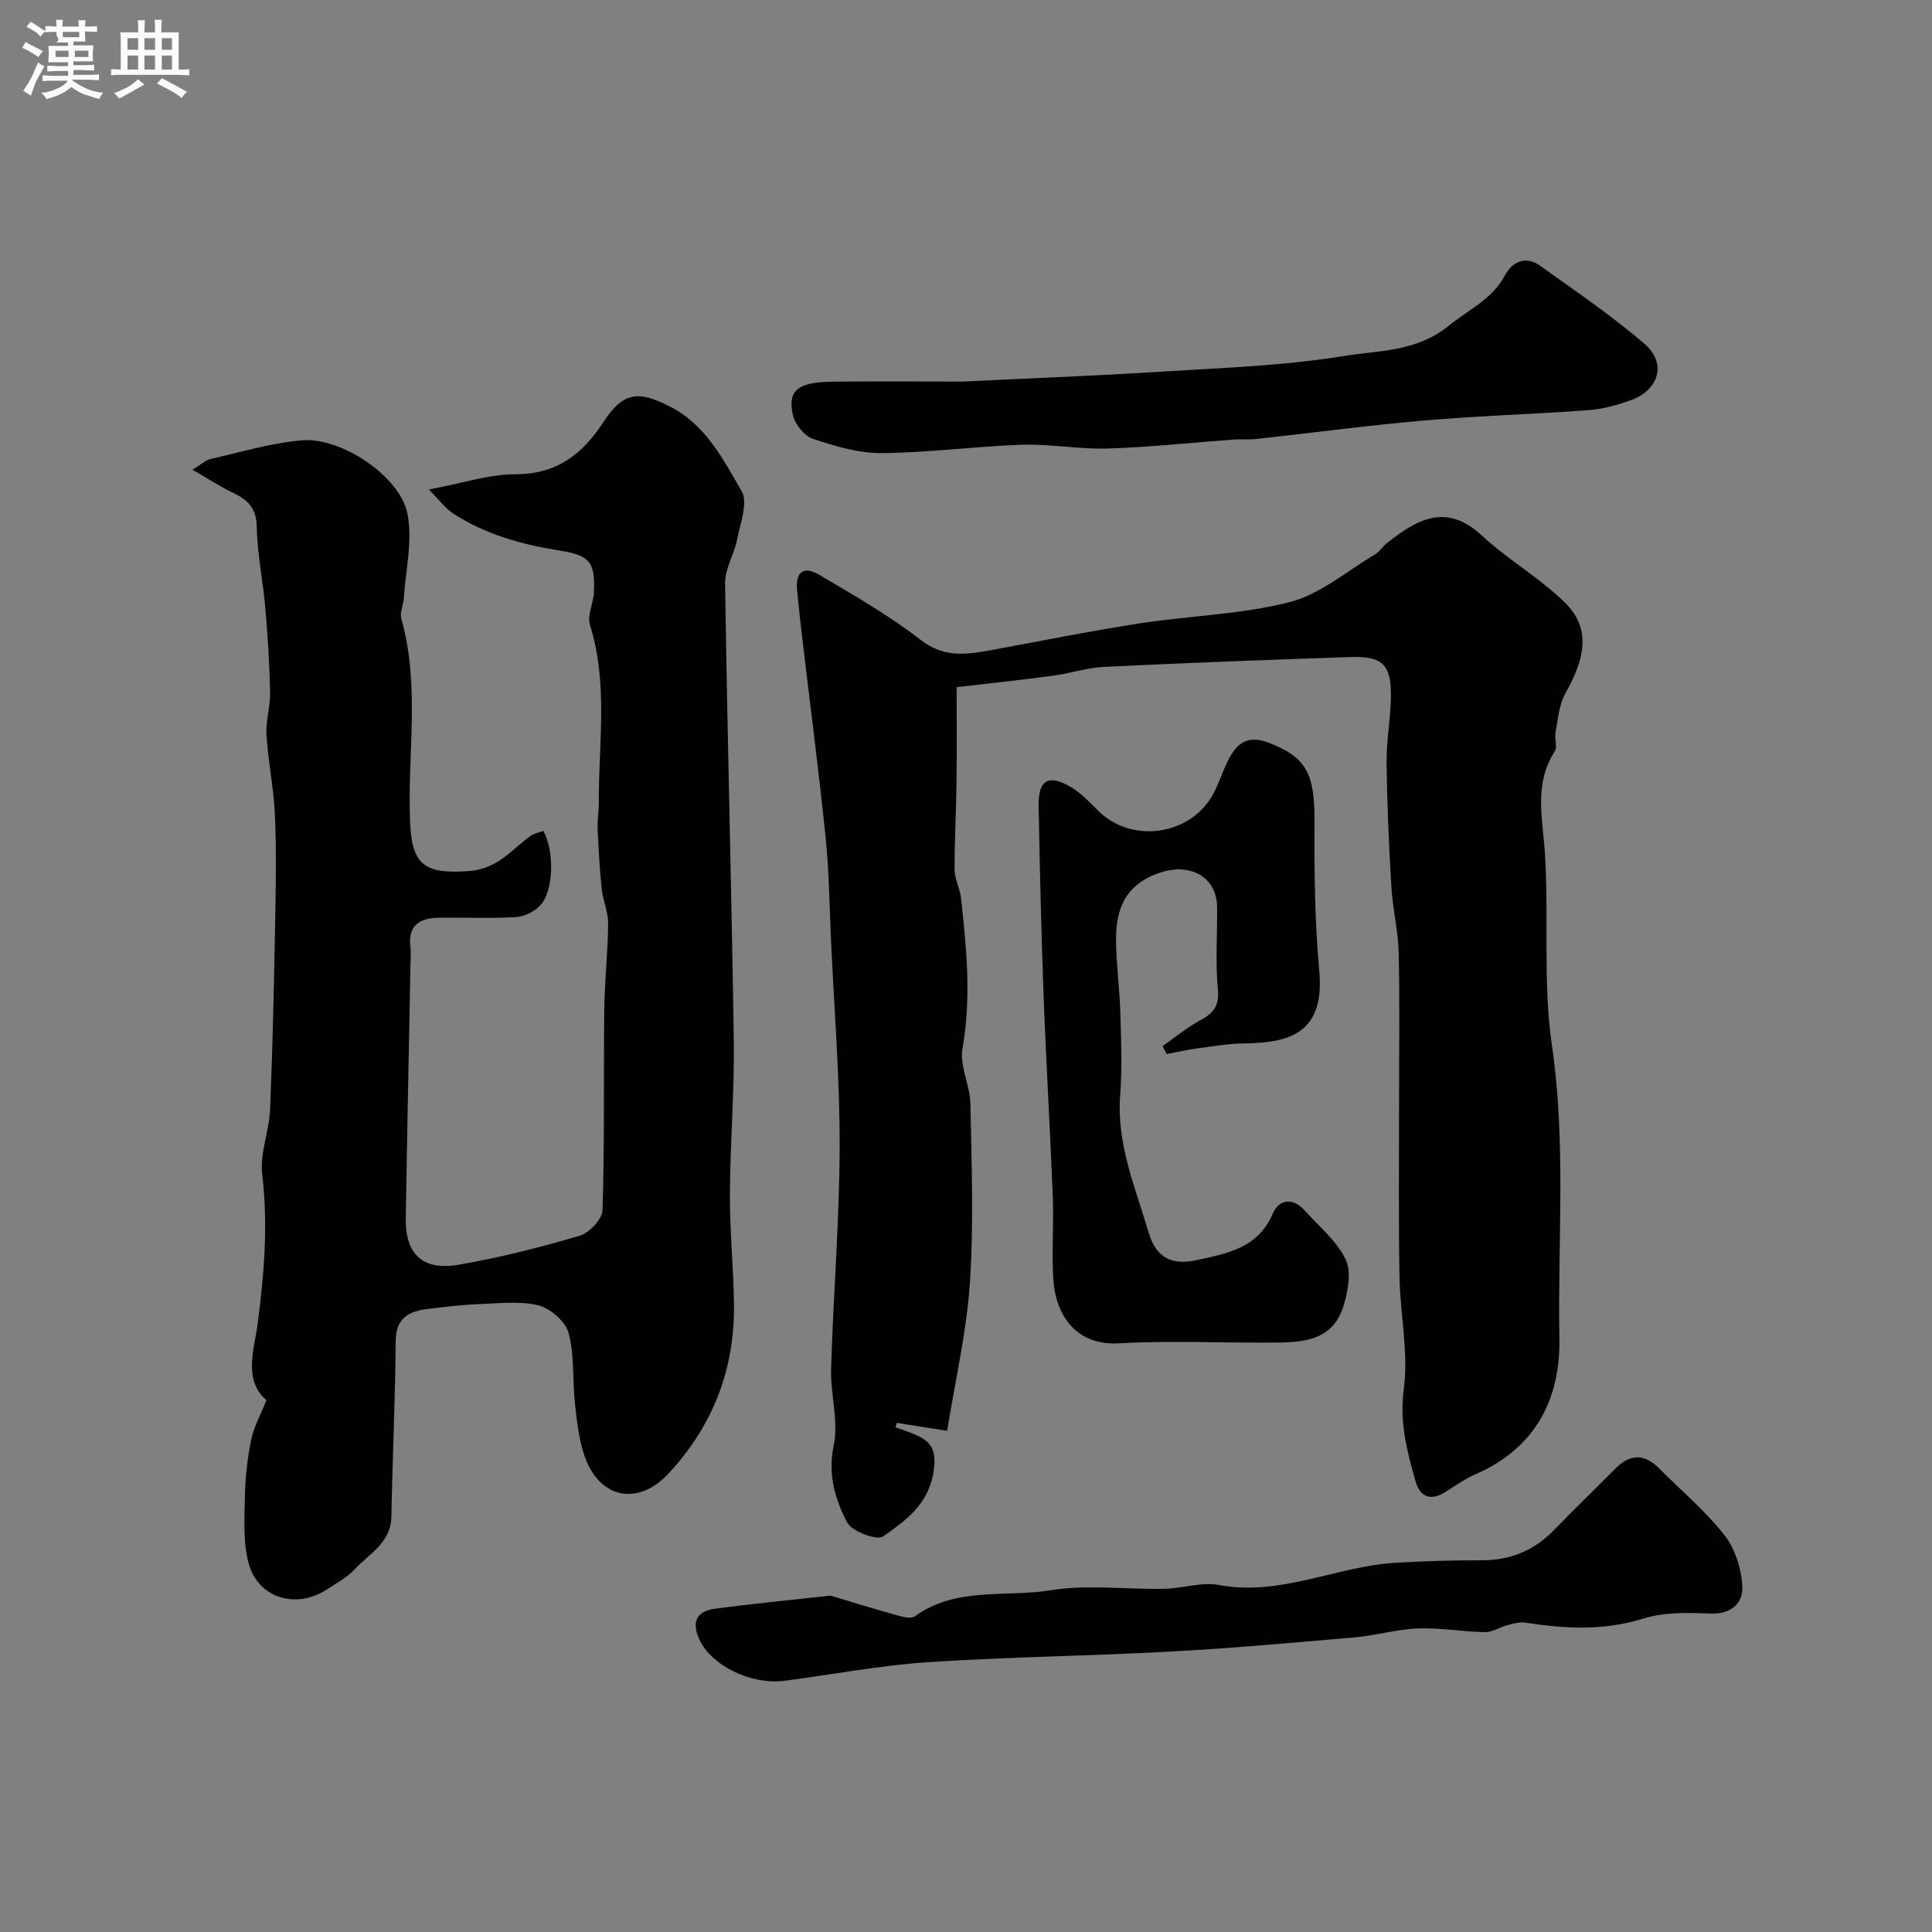 <svg enable-background="new 0 0 400 400" viewBox="0 0 400 400" xmlns="http://www.w3.org/2000/svg"><rect x="0" y="0" width="400" height="400" fill="#808080" stroke="none"/><path d="m6.8 9.5c.6.3 1.3.7 2.1 1.1-.4.4-.7.8-.9 1.2-.7-.4-1.3-.8-1.8-1.1s-1.1-.6-1.6-.8c.2-.4.5-.8.7-1.2.4.2.8.5 1.5.8zm.9 6.9c-.3.6-.5 1.1-.7 1.7s-.4 1.1-.6 1.7c-.6-.4-1.1-.7-1.6-1 .7-1 1.2-1.8 1.5-2.4.3-.5.6-1.1.8-1.7.3-.6.5-1.2.8-1.8.3.3.8.6 1.3.8-.7 1.3-1.2 2.2-1.5 2.7zm.1-11c.4.3 1 .7 1.7 1.1-.5.2-.8.6-1.1 1.1-.5-.6-1-1-1.4-1.2s-.9-.6-1.5-.8c.2-.4.5-.7.9-1.1.5.3.9.6 1.4.9zm10.5 13.1c1 .4 2 .6 3.1.7-.4.4-.7.8-.8 1.3-.9-.2-1.9-.6-3-.9-1-.4-2-.9-2.8-1.6-.5.4-1.1.9-1.9 1.3s-1.9.9-3.3 1.2c-.1-.3-.5-.8-1.1-1.3 1 0 2.1-.3 3.2-.8 1.2-.5 1.9-1 2.3-1.7h-3.2c-.4 0-1 0-2 .1v-1.2c1 0 1.7.1 2 .1h3.3v-1h-2.3c-.2 0-.9 0-2 .1v-1.2c1.2 0 1.9.1 2 .1h2.3v-.8h-4.1c0-.7.1-1.2.1-1.6 0-.5 0-1.1-.1-1.8h4.1v-.7h-2.5c1-.6.1-1.1.1-1.6v-.6h-.5c-.4 0-1 0-1.8.1v-1.3c1.2 0 1.9.1 2.1.1h.2c0-.3 0-.8-.1-1.4h1.4c0 .6-.1 1-.1 1.4h3.4c0-.4 0-.8-.1-1.3h1.5c0 .4-.1.9-.1 1.3.7 0 1.5 0 2.5-.1v1.2c-1 0-1.8-.1-2.5-.1v.6c0 .3 0 .8.1 1.5h-2.5v.8h4.1c0 .7-.1 1.3-.1 1.8s0 1 .1 1.5h-4.1v.8h1.4c.8 0 1.8 0 2.9-.1v1.2c-1 0-1.9-.1-2.8-.1h-1.5v1h3.2c.3 0 1 0 2.1-.1v1.2c-1.1 0-1.8-.1-2.1-.1h-3.4l-.1.1c1.4 1 2.4 1.5 3.4 1.9zm-4.1-6.7v-1.3h-2.7v1.3zm2.2-4.1v-1.1h-3.4v1.1zm1.9 4.1v-1.3h-2.8v1.3z" fill="#fcfafa"/><path d="m37 6.7v2.3 5.4c1 0 1.8 0 2.2-.1v1.3c-.6 0-1.5-.1-2.5-.1h-11.9c-.7 0-1.3 0-1.8.1v-1.3c.5 0 1.1.1 2 .1v-5.2c0-1 0-1.8-.1-2.5h3.7c0-1.3 0-2.1-.1-2.5h1.5c0 .4-.1 1.3-.1 2.5h2.2c0-1.2 0-2.1-.1-2.6h1.5c0 .4-.1 1.3-.1 2.6zm-12.3 13.7c-.3-.4-.7-.8-1.1-1.1 1.1-.4 2.1-.9 2.9-1.3.8-.5 1.5-1 2.1-1.6.4.4.9.8 1.3 1.1-2.5 1.4-4.2 2.4-5.2 2.9zm3.9-10.1v-2.4h-2.2v2.4zm0 4.1v-2.9h-2.2v2.9zm3.5-4.1v-2.4h-2.2v2.4zm0 4.1v-2.9h-2.2v2.9zm.4 2.9 1-1.1c.6.3 1.4.7 2.5 1.3s2 1.1 2.7 1.5c-.4.4-.8.8-1.1 1.3-.8-.8-2.5-1.7-5.1-3zm3.1-7v-2.4h-2.1v2.4zm0 4.1v-2.9h-2.1v2.9z" fill="#fcfafa"/><g fill="#010100"><path d="m55.16 289.91c-4.88-4.26-2.5-10.57-1.82-15.79 1.35-10.35 2.19-20.49.95-30.93-.52-4.39 1.44-9.01 1.63-13.56.54-12.92.81-25.86 1.05-38.79.14-7.36.27-14.73-.05-22.07-.24-5.55-1.4-11.05-1.75-16.6-.18-2.9.81-5.86.75-8.78-.12-5.79-.47-11.58-.97-17.35-.49-5.71-1.69-11.38-1.8-17.08-.08-3.91-1.98-5.54-5.01-6.99-2.57-1.23-4.97-2.81-8.29-4.72 1.91-1.17 2.73-1.99 3.7-2.21 6.33-1.42 12.65-3.37 19.07-3.88 8-.64 20.07 7.37 21.7 15.03 1.18 5.56-.33 11.7-.7 17.58-.09 1.46-.89 3.04-.53 4.33 3.98 14.05 1.16 28.38 1.84 42.56.41 8.59 3.26 10.31 12.03 9.7 6.07-.42 8.89-4.41 12.9-7.3.75-.54 1.76-.7 2.62-1.03 2.35 4.1 2.17 12.48-.65 15.44-1.21 1.27-3.26 2.3-5 2.4-5.31.31-10.66.05-15.99.14-3.81.06-6.41 1.47-5.87 5.96.14 1.15.04 2.33.02 3.5-.33 17.6-.7 35.19-.98 52.79-.11 7.36 3.48 10.87 10.89 9.6 8.47-1.45 16.86-3.59 25.11-6.01 2-.59 4.68-3.44 4.74-5.32.43-13.85.2-27.71.36-41.57.07-5.93.75-11.85.8-17.78.02-2.37-1.08-4.73-1.33-7.13-.43-4.14-.66-8.31-.85-12.48-.08-1.81.26-3.63.25-5.45-.06-12.25 1.97-24.59-1.83-36.71-.62-1.97.7-4.47.81-6.75.3-6.4-.87-7.68-7.2-8.69-7.76-1.24-15.25-3.32-21.91-7.64-1.62-1.05-2.83-2.75-5.06-4.98 6.85-1.28 12.4-3.16 17.95-3.16 8.58-.01 13.88-4.19 18.23-10.86 4.06-6.22 7.18-6.47 13.59-3.24 7.57 3.82 11.12 10.94 14.97 17.57 1.38 2.37-.25 6.64-.9 9.97-.61 3.11-2.55 6.12-2.51 9.16.46 31.53 1.34 63.04 1.8 94.57.15 10.63-.76 21.28-.8 31.92-.03 7.59.74 15.18.84 22.77.18 13.46-4.38 25.16-13.57 35.05-6.21 6.68-14.14 5.28-17.27-3.39-1.25-3.47-1.66-7.29-2.07-11-.55-4.91-.08-10.03-1.33-14.72-.63-2.38-3.79-5.13-6.29-5.74-3.95-.96-8.32-.39-12.5-.23-3.44.13-6.87.56-10.29.97-3.96.47-6.69 1.85-6.72 6.73-.09 12.1-.66 24.19-.89 36.29-.1 5.49-4.68 7.7-7.71 11-1.51 1.64-3.64 2.73-5.54 4-6.33 4.23-14.29 1.97-16.29-5.3-1.21-4.42-.87-9.34-.78-14.02.07-3.9.53-7.85 1.31-11.68.53-2.58 1.91-5.01 3.14-8.1z"/><path d="m198.06 142.27c0 6.03.06 12.75-.02 19.48-.07 6.11-.43 12.22-.4 18.32.01 1.95 1.11 3.87 1.33 5.85 1.13 10.35 2.16 20.65.31 31.13-.64 3.62 1.56 7.65 1.63 11.51.24 12.32.71 24.7-.1 36.97-.67 10.16-3.03 20.21-4.71 30.71-3.97-.63-7.2-1.14-10.42-1.65-.09.3-.18.61-.28.91 1.35.5 2.73.94 4.05 1.51 3.34 1.43 4.47 3.14 3.86 7.49-.98 6.96-5.8 10.28-10.46 13.6-1.28.91-6.5-1.03-7.48-2.92-2.48-4.79-4.01-9.93-2.76-15.95 1.05-5.03-.7-10.57-.54-15.87.46-15.37 1.74-30.72 1.77-46.08.03-14.19-1.13-28.39-1.79-42.58-.33-7.1-.39-14.23-1.11-21.28-1.42-13.84-3.23-27.65-4.86-41.47-.38-3.25-.74-6.51-1.05-9.77-.35-3.74 1.33-5.1 4.59-3.17 7.14 4.22 14.41 8.37 20.94 13.44 4.69 3.64 9.19 3.15 14.17 2.24 10.39-1.91 20.75-4 31.19-5.62 10.34-1.61 20.99-1.83 31.06-4.4 6.32-1.61 11.84-6.41 17.67-9.86.97-.58 1.62-1.68 2.53-2.4 6.16-4.83 12.18-8.41 19.58-1.56 5.38 4.98 11.93 8.73 17.16 13.83 5.24 5.11 4.63 11 .17 18.88-1.32 2.33-1.51 5.34-2.04 8.08-.25 1.29.45 2.99-.16 3.94-4.37 6.75-2.49 13.86-2.03 21.11.85 13.23-.46 26.7 1.45 39.73 2.96 20.24 1.18 40.42 1.55 60.6.23 12.68-5 22.84-17.4 28.22-2.23.97-4.25 2.45-6.33 3.73-3.01 1.85-5.14.9-6.05-2.27-1.79-6.22-3.35-12.22-2.44-19.12 1-7.56-.75-15.45-.89-23.2-.21-11.9-.09-23.81-.09-35.71-.01-10.46.16-20.91-.07-31.36-.1-4.56-1.25-9.1-1.52-13.67-.51-8.59-.89-17.19-.99-25.79-.05-4.43.8-8.86.89-13.3.14-6.86-1.63-8.74-8.28-8.52-17.03.56-34.06 1.22-51.09 2.04-3.55.17-7.04 1.36-10.58 1.83-6.72.89-13.46 1.61-19.96 2.37z"/><path d="m240.7 216.59c2.57-1.8 5.01-3.83 7.75-5.32 2.7-1.47 4.03-2.91 3.7-6.4-.53-5.61-.11-11.31-.16-16.98-.05-6.34-5.47-9.17-11.4-7.34-7.5 2.32-9.6 7.44-9.53 14.23.05 4.95.74 9.89.89 14.85.17 5.68.41 11.4-.03 17.05-.79 10.16 3.16 19.25 5.92 28.58 1.53 5.15 4.77 6.76 9.89 5.64 6.32-1.38 12.76-2.48 15.81-9.68 1.2-2.83 4.06-3.38 6.49-.7 2.99 3.29 6.62 6.31 8.54 10.15 1.25 2.5.55 6.45-.33 9.45-2.32 7.97-9.18 7.82-15.7 7.85-10.33.05-20.68-.43-30.97.15-8.91.5-13.06-6.01-13.5-13.35-.34-5.64.12-11.33-.1-16.98-.55-14.03-1.4-28.05-1.92-42.08-.48-12.94-.77-25.89-1.01-38.84-.1-5.45 2.05-6.68 6.8-3.84 2.08 1.25 3.81 3.14 5.57 4.87 6.95 6.86 19.18 5.08 23.81-3.58 1.14-2.14 1.87-4.5 2.94-6.69 1.76-3.59 3.95-5.61 8.54-3.84 7.71 2.99 9.52 6.24 9.46 16.46-.07 10.25.05 20.55.98 30.74 1.2 13.15-6.43 14.92-15.59 15.04-3.29.04-6.58.62-9.85 1.06-2.06.28-4.1.75-6.15 1.14-.29-.53-.57-1.09-.85-1.64z"/><path d="m171.98 330.35c3.12.94 7.72 2.39 12.36 3.68 1.67.46 4.07 1.34 5.1.59 8.56-6.18 18.73-3.85 28.08-5.37 7.66-1.25 15.68-.15 23.54-.3 3.77-.07 7.69-1.47 11.26-.8 12.78 2.41 24.31-3.85 36.57-4.59 5.95-.36 11.92-.53 17.89-.52 5.93.01 10.84-2.02 14.96-6.26 4.18-4.3 8.49-8.47 12.71-12.73 3-3.03 5.96-3.14 9-.08 4.58 4.6 9.64 8.83 13.61 13.91 2.22 2.84 3.52 7.03 3.67 10.67.14 3.38-2.32 5.71-6.65 5.52-4.64-.2-9.58-.3-13.92 1.06-8.17 2.54-16.16 2.09-24.33.82-1.21-.19-2.56.22-3.79.54-1.56.4-3.07 1.46-4.59 1.43-4.62-.09-9.24-.93-13.84-.77-4.37.16-8.68 1.45-13.05 1.84-12.78 1.12-25.57 2.26-38.38 2.96-16.67.91-33.39 1.08-50.05 2.19-9.91.66-19.75 2.54-29.62 3.84-7.06.93-15.29-3.18-17.73-8.58-1.68-3.71-.48-5.84 3.31-6.34 7.31-.98 14.66-1.68 23.89-2.71z"/><path d="m199.33 79c13.69-.67 27.39-1.19 41.07-2.05 12.63-.79 25.36-1.21 37.82-3.24 7.26-1.18 15.03-.82 21.77-6.3 4.07-3.31 8.92-5.41 11.6-10.41 1.53-2.86 4.32-4.09 7.29-1.97 7.3 5.23 14.77 10.3 21.57 16.13 4.74 4.07 3.03 9.69-3.04 11.79-2.74.95-5.64 1.76-8.51 1.97-11.35.83-22.73 1.16-34.07 2.14-11.64 1.01-23.23 2.57-34.85 3.84-1.48.16-3-.01-4.49.1-8.7.63-17.38 1.58-26.09 1.86-5.92.19-11.88-.97-17.79-.78-9.71.32-19.4 1.65-29.1 1.73-4.74.04-9.62-1.44-14.19-2.95-1.77-.59-3.71-2.98-4.14-4.87-1.18-5.16.96-6.88 8.18-6.97 8.98-.1 17.98-.02 26.97-.02z"/></g></svg>